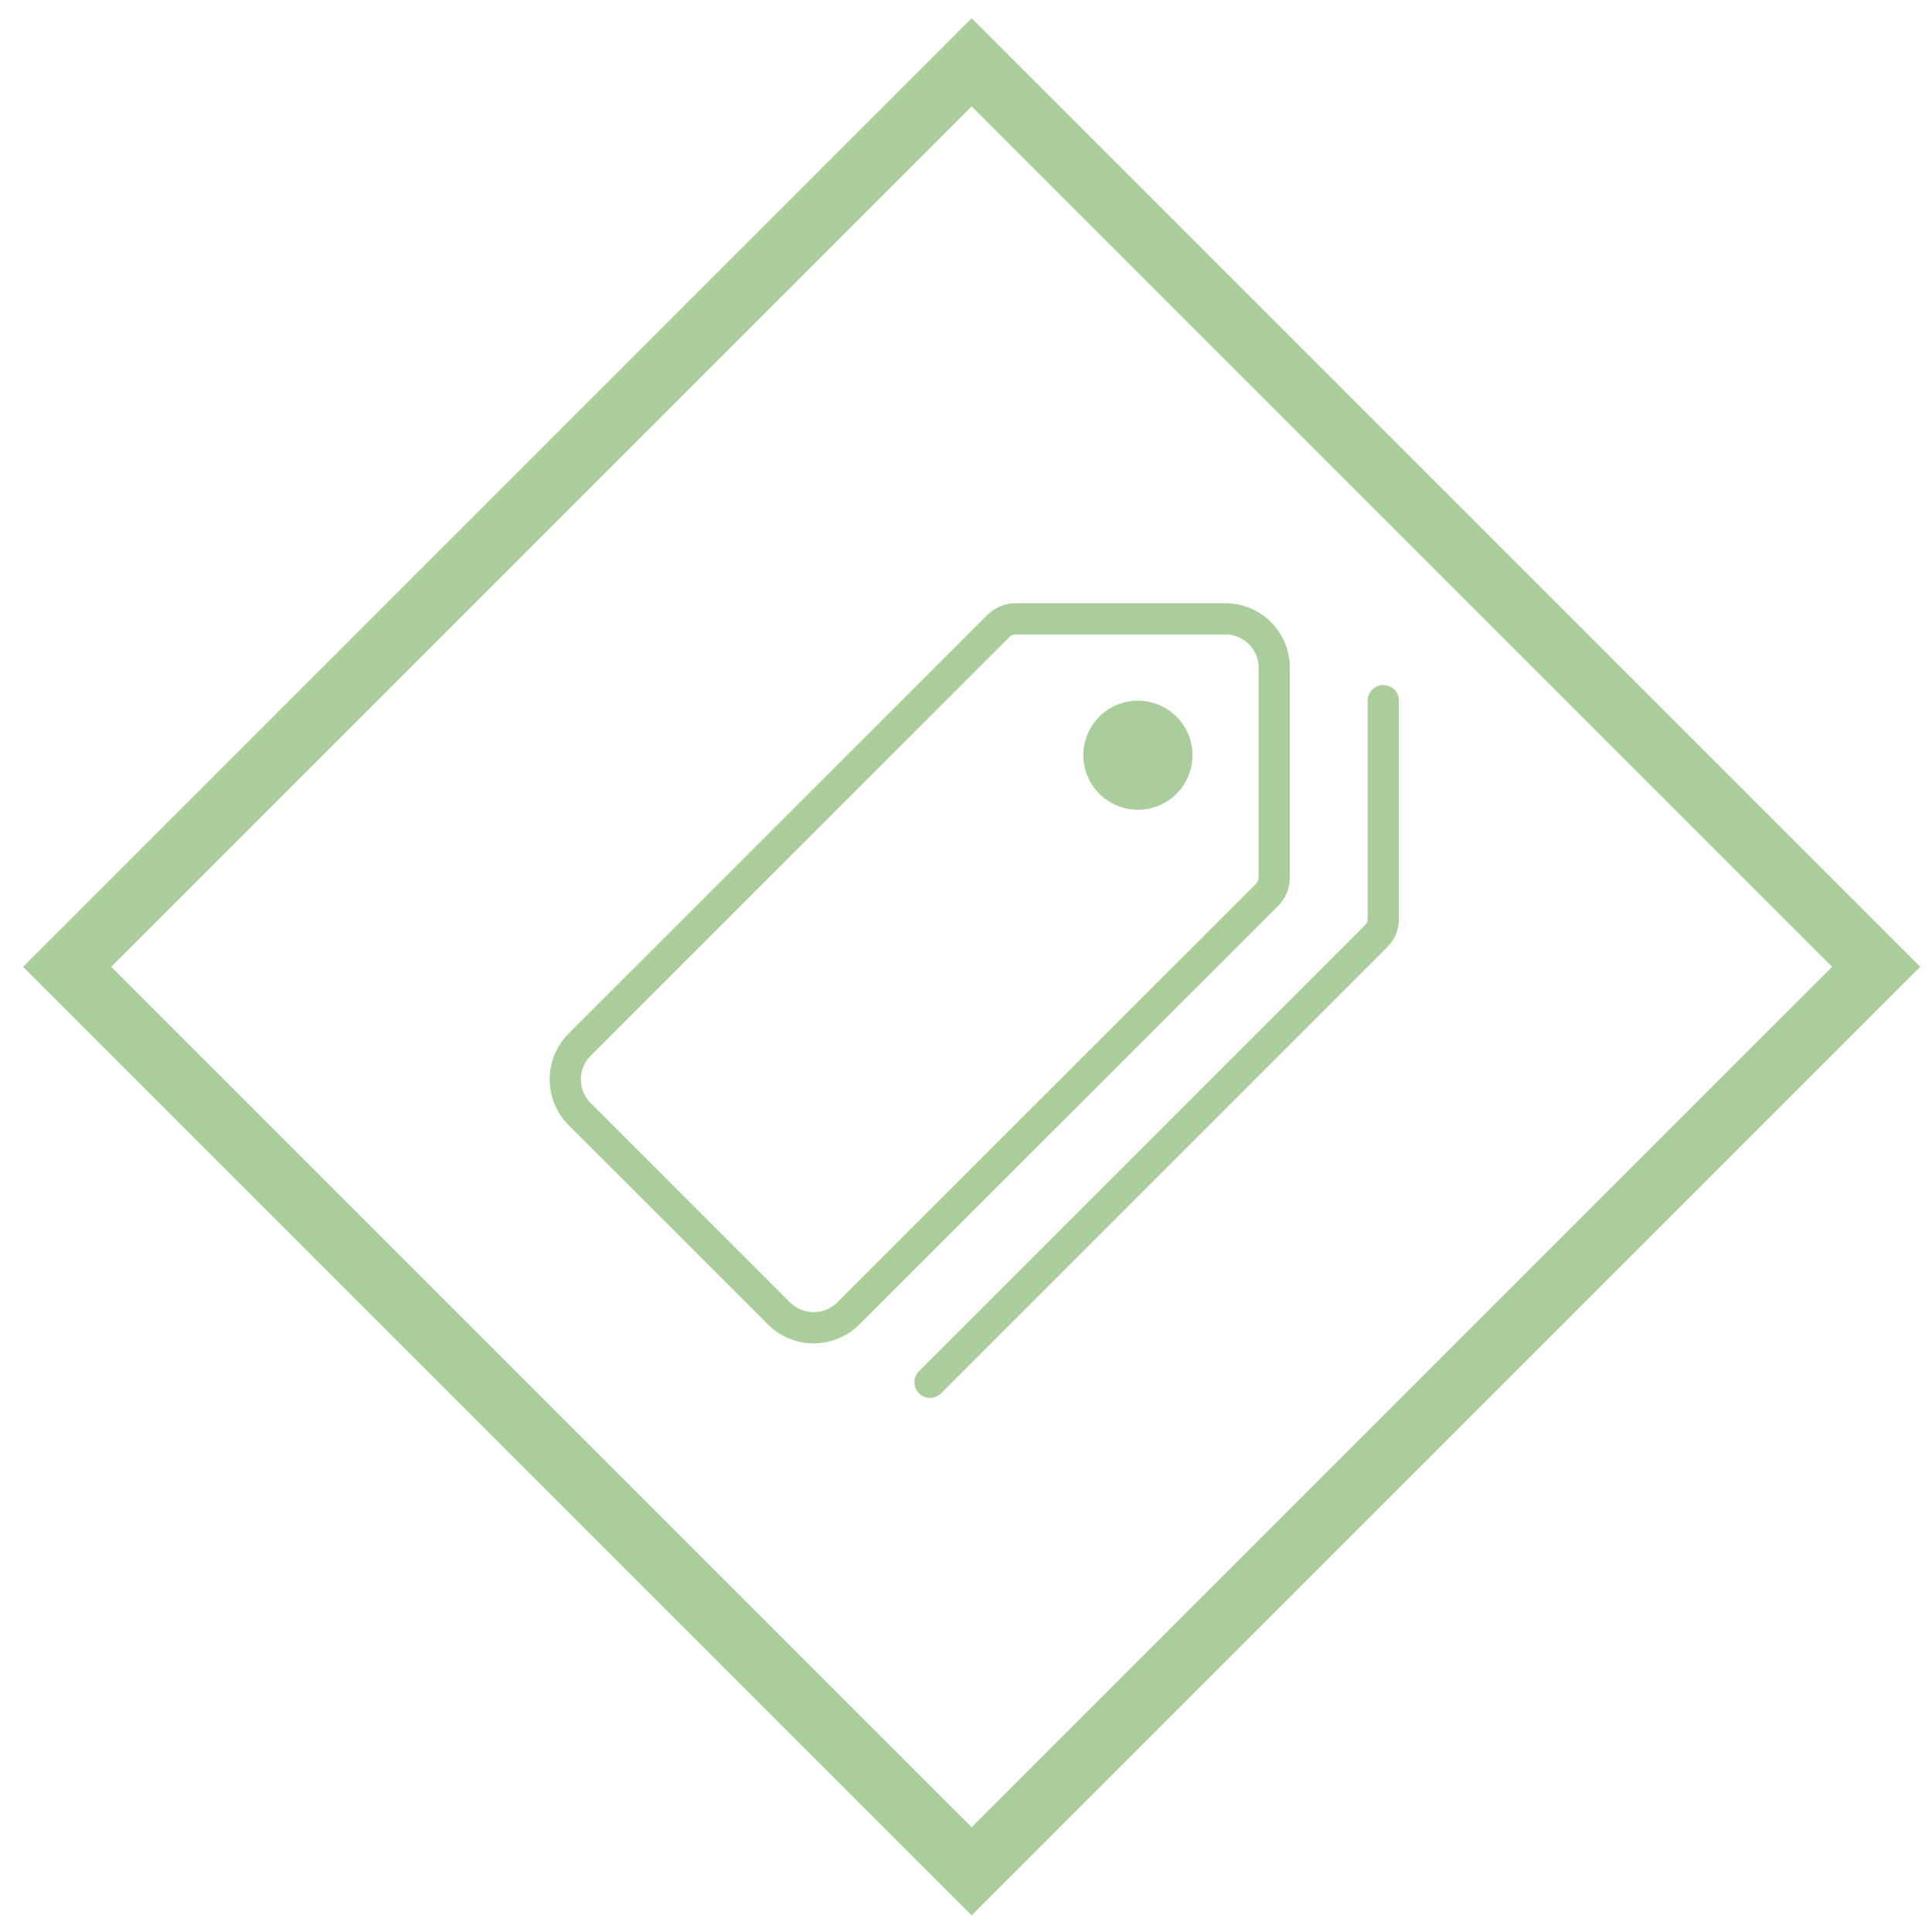 <svg width="62" height="62" viewBox="0 0 62 62" fill="none" xmlns="http://www.w3.org/2000/svg">
<path d="M31.182 2L2.156 31.026L31.182 60.052L60.209 31.026L31.182 2Z" stroke="#AACE9B" stroke-width="2" stroke-linecap="round"/>
<g clip-path="url(#clip0_35_691)">
<path d="M39.321 19.859H32.598C32.389 19.858 32.189 19.941 32.04 20.088L18.6 33.525C18.306 33.821 18.141 34.221 18.141 34.638C18.141 35.055 18.306 35.455 18.6 35.751L24.999 42.149C25.294 42.444 25.695 42.609 26.112 42.609C26.529 42.609 26.929 42.444 27.225 42.149L40.661 28.718C40.809 28.57 40.891 28.369 40.891 28.16V21.434C40.892 21.227 40.852 21.022 40.774 20.831C40.695 20.64 40.58 20.466 40.434 20.319C40.288 20.173 40.114 20.057 39.923 19.978C39.732 19.899 39.528 19.858 39.321 19.859Z" stroke="#AACE9B" stroke-width="1.002" stroke-linecap="round" stroke-linejoin="round"/>
<path d="M36.517 25.987C36.171 25.987 35.832 25.884 35.544 25.692C35.256 25.499 35.032 25.226 34.899 24.906C34.766 24.586 34.732 24.234 34.799 23.894C34.867 23.554 35.034 23.242 35.279 22.997C35.523 22.752 35.836 22.586 36.175 22.518C36.515 22.451 36.867 22.485 37.187 22.618C37.507 22.75 37.781 22.975 37.973 23.263C38.166 23.551 38.268 23.889 38.268 24.236C38.268 24.7 38.084 25.146 37.755 25.474C37.427 25.802 36.981 25.987 36.517 25.987Z" fill="#AACE9B"/>
<path d="M29.844 44.359L44.172 30.031C44.243 29.959 44.3 29.874 44.337 29.78C44.375 29.686 44.393 29.585 44.391 29.484V22.484" stroke="#AACE9B" stroke-width="1.002" stroke-linecap="round" stroke-linejoin="round"/>
</g>
<defs>
<clipPath id="clip0_35_691">
<rect width="28" height="28" fill="white" transform="translate(17.267 18.11)"/>
</clipPath>
</defs>
</svg>
